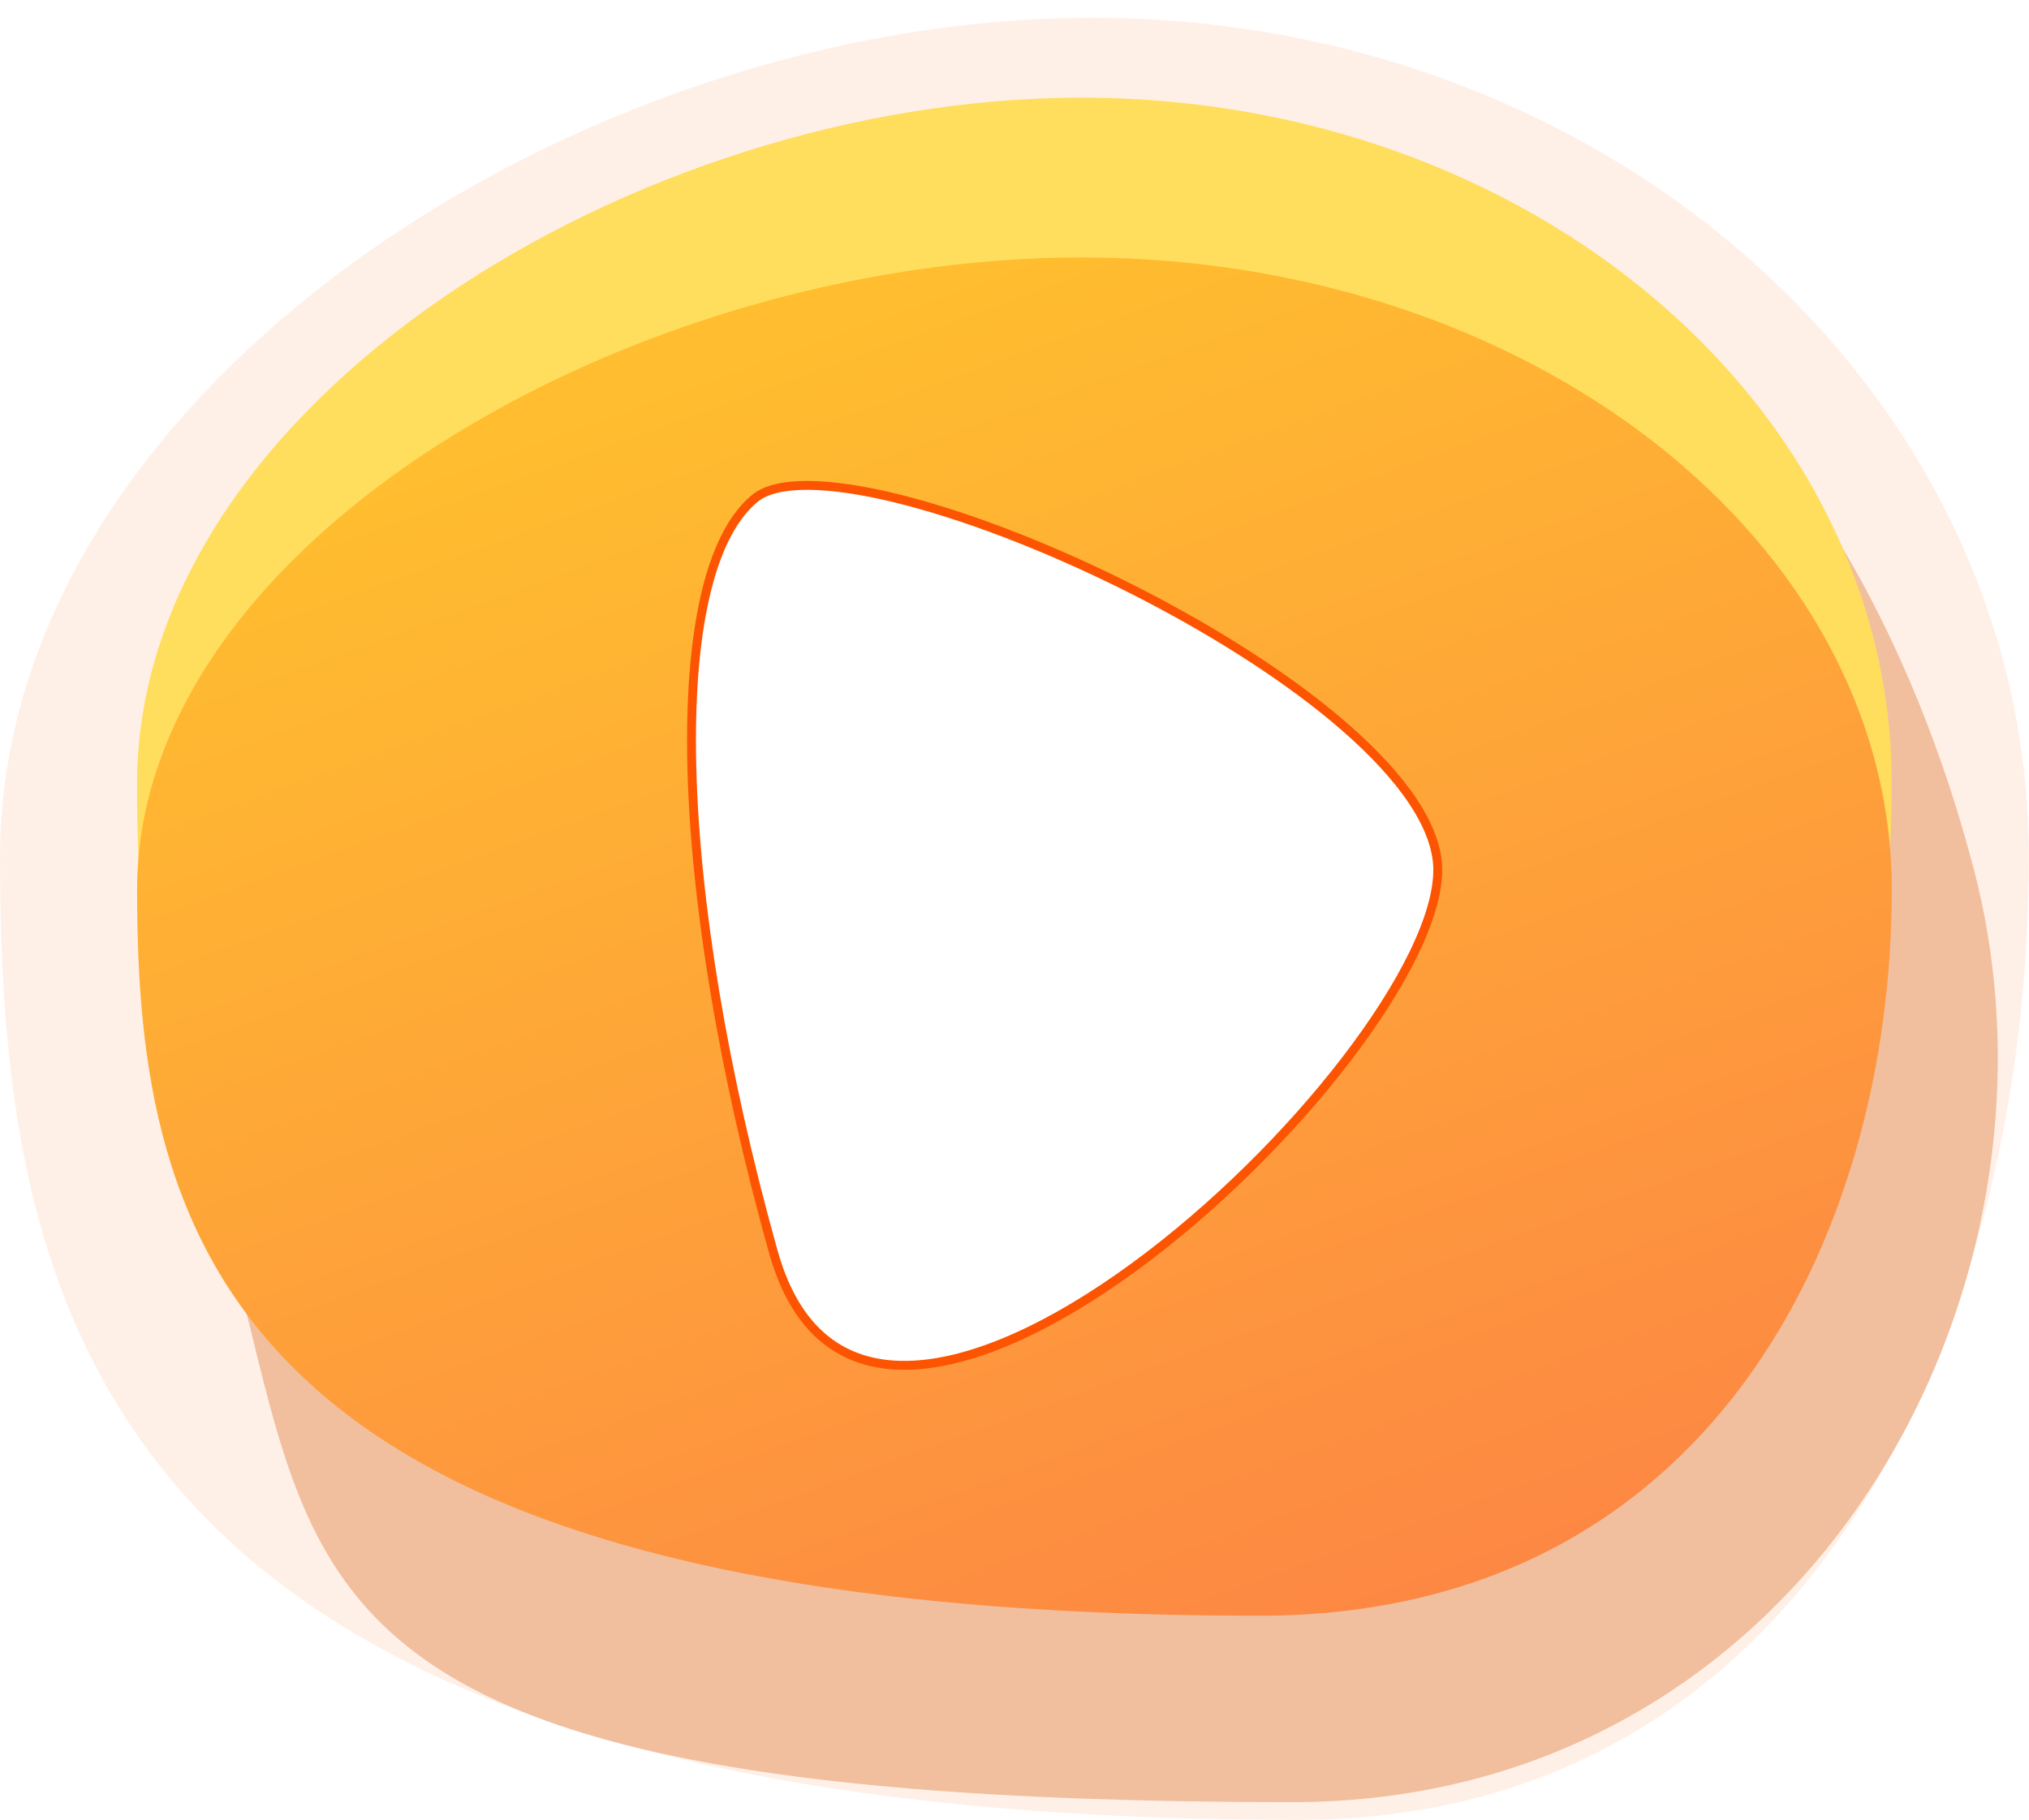 <svg width="457" height="410" viewBox="0 0 457 410" fill="none" xmlns="http://www.w3.org/2000/svg">
<g filter="url(#filter0_d_14_730)">
<path d="M456.969 189C456.969 293.382 408.821 406 292.295 406C22.643 406 0 293.382 0 189C0 84.618 129.456 0 245.981 0C362.506 0 456.969 84.618 456.969 189Z" fill="#FFF0E7"/>
</g>
<path d="M444.618 196C469.388 291 406.586 406 291.081 406C23.789 406 82.96 340.185 37.051 239.468C37.051 135.378 141.797 32 257.302 32C372.808 32 425.063 121 444.618 196Z" fill="#F1BF9E"/>
<path d="M426.092 176.552C426.092 261.908 384.451 354 283.672 354C50.459 354 30.876 261.908 30.876 176.552C30.876 91.195 142.838 22 243.617 22C344.395 22 426.092 91.195 426.092 176.552Z" fill="#FFDD5D"/>
<g filter="url(#filter1_d_14_730)">
<path d="M426.092 190.448C426.092 269.12 384.451 354 283.672 354C50.459 354 30.876 269.12 30.876 190.448C30.876 111.776 142.838 48 243.617 48C344.395 48 426.092 111.776 426.092 190.448Z" fill="url(#paint0_linear_14_730)"/>
</g>
<path d="M323.701 193.781C324.295 198.63 322.837 204.921 319.642 212.142C316.458 219.338 311.598 227.35 305.531 235.596C293.398 252.087 276.504 269.429 258.751 282.966C240.967 296.528 222.461 306.164 207.094 307.447C199.44 308.086 192.622 306.649 187.038 302.655C181.45 298.659 176.978 292.018 174.18 282.025C162.834 241.496 156.594 203.222 155.832 172.941C155.451 157.799 156.441 144.691 158.83 134.314C161.149 124.235 164.757 116.867 169.574 112.656L170.044 112.258C172.422 110.311 176.466 109.328 181.967 109.348C187.429 109.368 194.148 110.374 201.686 112.21C216.758 115.881 234.964 122.83 252.687 131.606C270.41 140.383 287.602 150.965 300.659 161.88C307.187 167.337 312.66 172.86 316.648 178.261C320.641 183.67 323.102 188.9 323.701 193.781Z" fill="white" stroke="#FC5400" stroke-width="2"/>
<defs>
<filter id="filter0_d_14_730" x="0" y="0" width="456.969" height="410" filterUnits="userSpaceOnUse" color-interpolation-filters="sRGB">
<feFlood flood-opacity="0" result="BackgroundImageFix"/>
<feColorMatrix in="SourceAlpha" type="matrix" values="0 0 0 0 0 0 0 0 0 0 0 0 0 0 0 0 0 0 127 0" result="hardAlpha"/>
<feOffset dy="4"/>
<feComposite in2="hardAlpha" operator="out"/>
<feColorMatrix type="matrix" values="0 0 0 0 0.851 0 0 0 0 0.635 0 0 0 0 0.451 0 0 0 1 0"/>
<feBlend mode="normal" in2="BackgroundImageFix" result="effect1_dropShadow_14_730"/>
<feBlend mode="normal" in="SourceGraphic" in2="effect1_dropShadow_14_730" result="shape"/>
</filter>
<filter id="filter1_d_14_730" x="30.876" y="48" width="395.216" height="316" filterUnits="userSpaceOnUse" color-interpolation-filters="sRGB">
<feFlood flood-opacity="0" result="BackgroundImageFix"/>
<feColorMatrix in="SourceAlpha" type="matrix" values="0 0 0 0 0 0 0 0 0 0 0 0 0 0 0 0 0 0 127 0" result="hardAlpha"/>
<feOffset dy="10"/>
<feComposite in2="hardAlpha" operator="out"/>
<feColorMatrix type="matrix" values="0 0 0 0 1 0 0 0 0 0.369 0 0 0 0 0.043 0 0 0 1 0"/>
<feBlend mode="normal" in2="BackgroundImageFix" result="effect1_dropShadow_14_730"/>
<feBlend mode="normal" in="SourceGraphic" in2="effect1_dropShadow_14_730" result="shape"/>
</filter>
<linearGradient id="paint0_linear_14_730" x1="228.484" y1="48" x2="335.116" y2="343.006" gradientUnits="userSpaceOnUse">
<stop stop-color="#FFBD2F"/>
<stop offset="1" stop-color="#FD8843"/>
</linearGradient>
</defs>
</svg>
